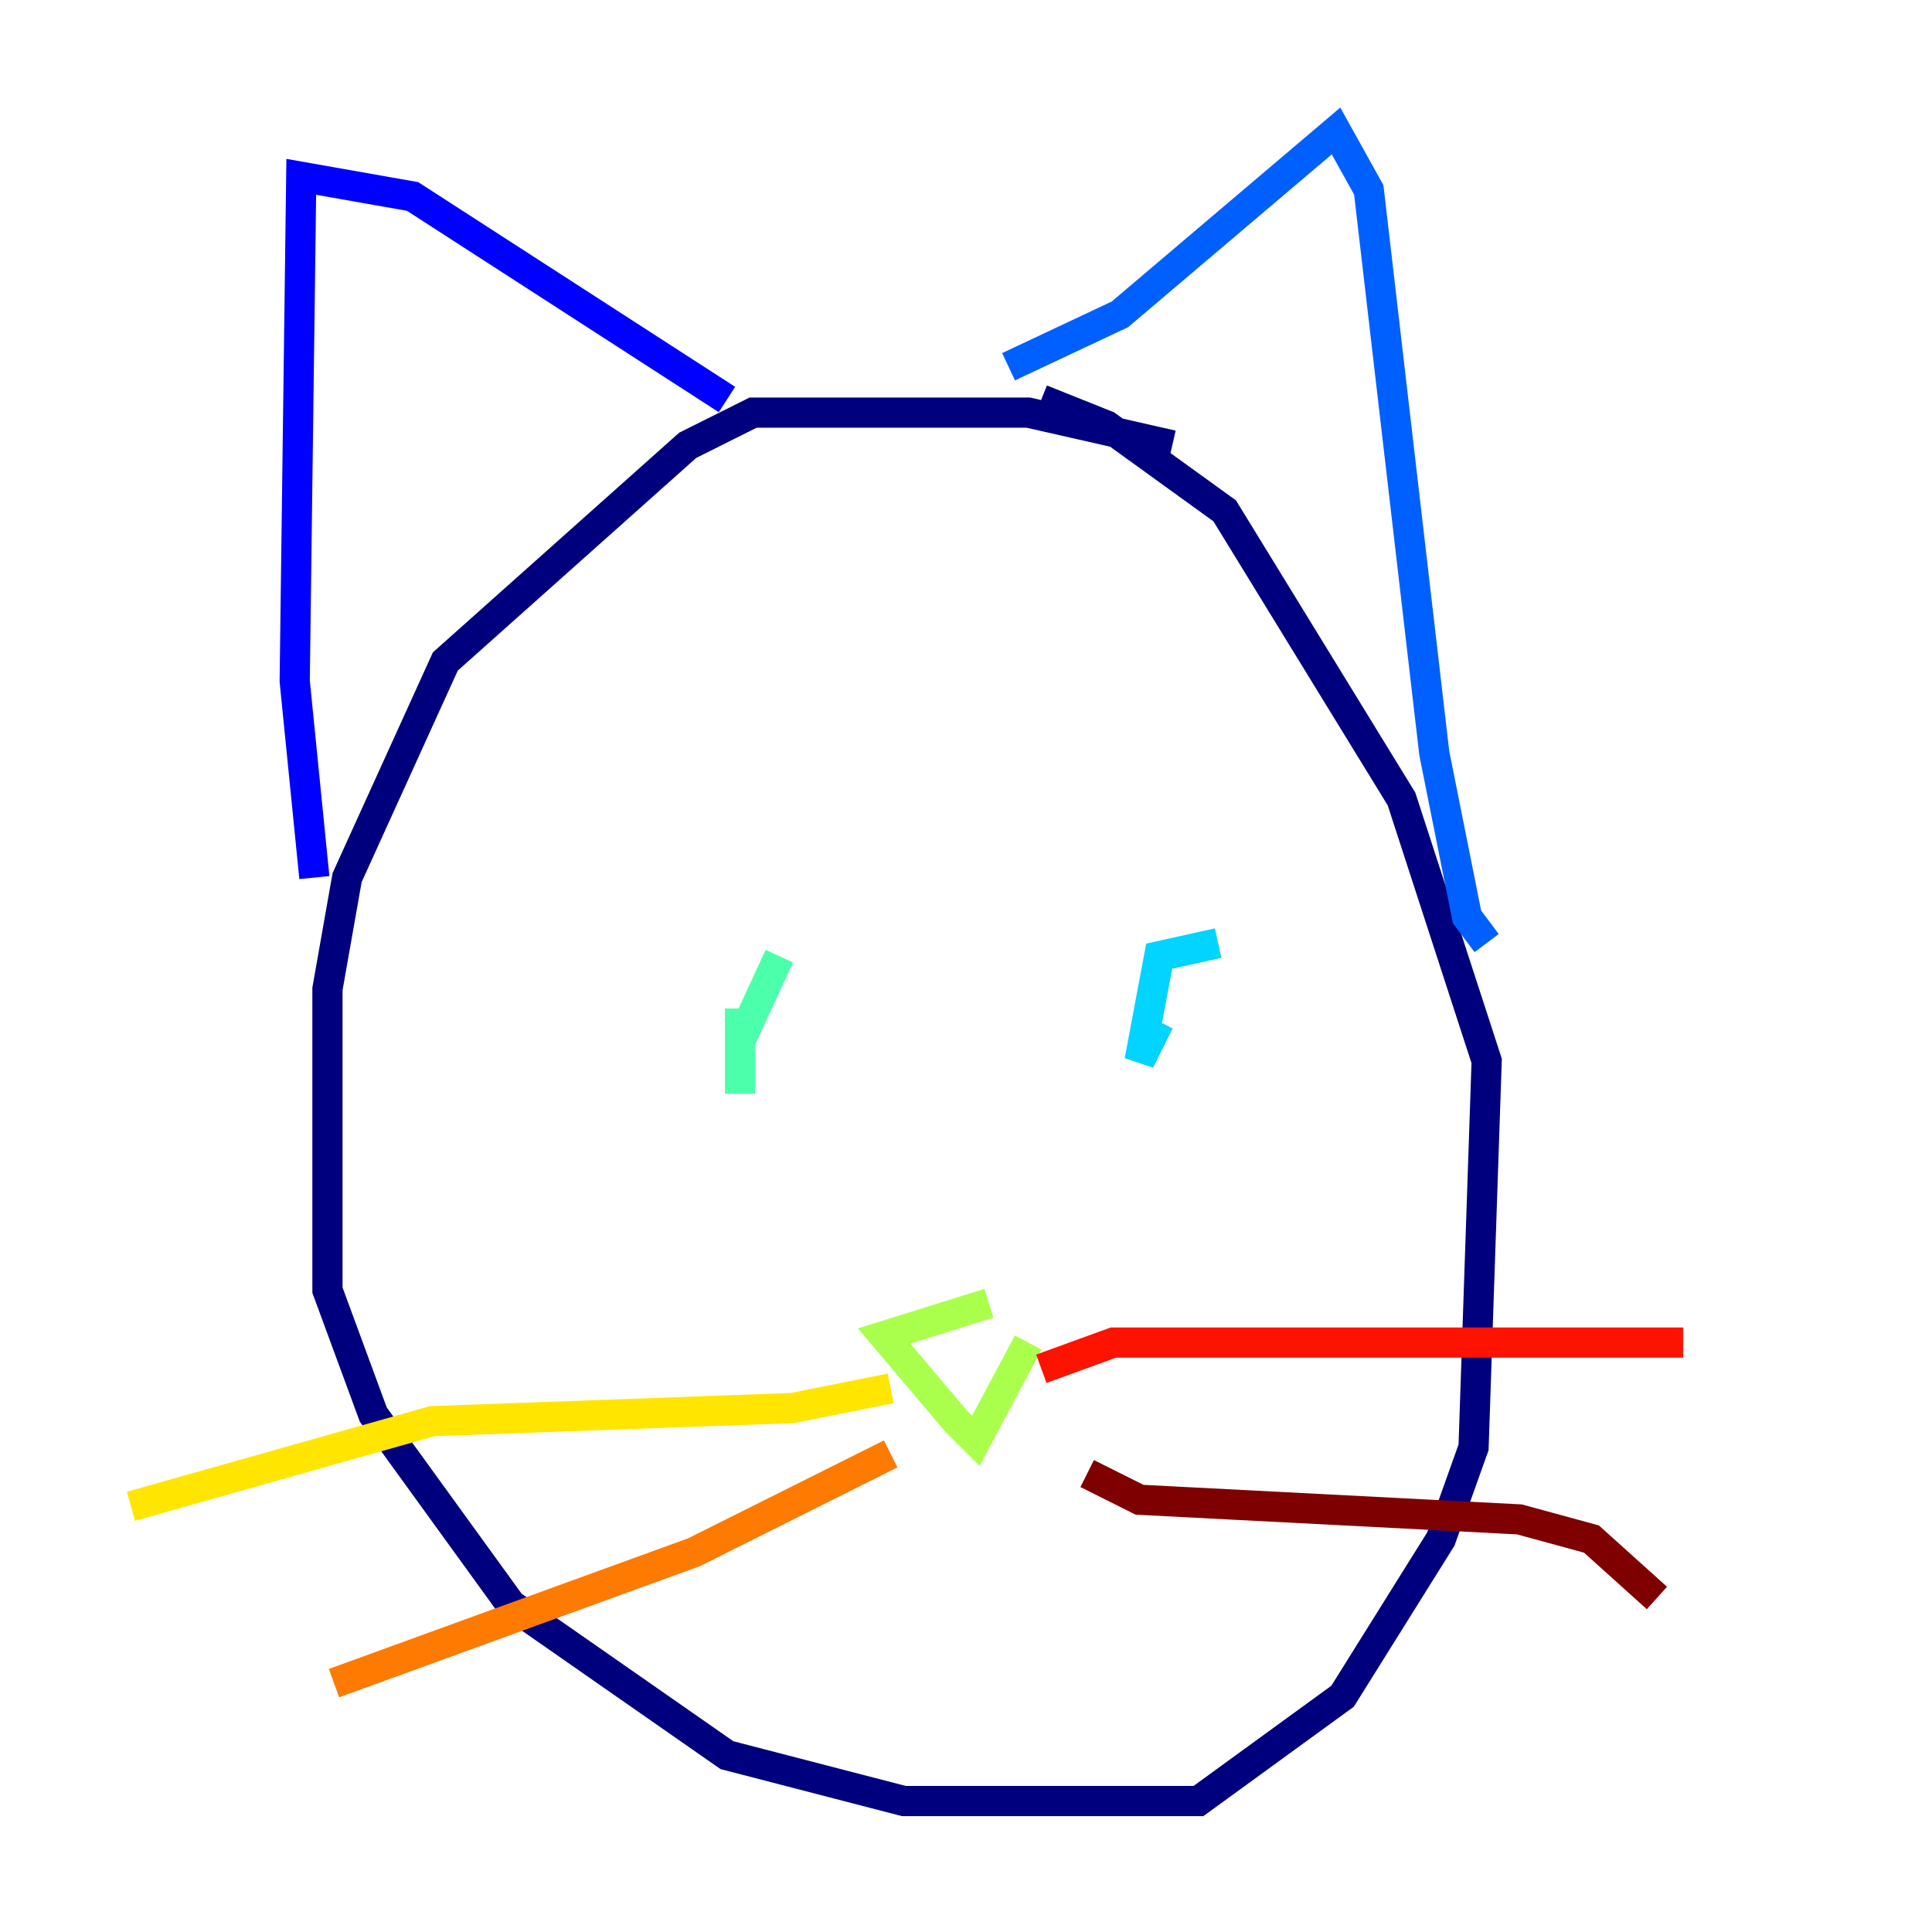 <?xml version="1.0" encoding="utf-8" ?>
<svg baseProfile="tiny" height="128" version="1.2" viewBox="0,0,128,128" width="128" xmlns="http://www.w3.org/2000/svg" xmlns:ev="http://www.w3.org/2001/xml-events" xmlns:xlink="http://www.w3.org/1999/xlink"><defs /><polyline fill="none" points="77.668,29.505 68.122,27.336 49.898,27.336 45.559,29.505 29.505,43.824 22.997,58.142 21.695,65.519 21.695,85.478 24.732,93.722 33.844,106.305 48.163,116.285 59.878,119.322 79.403,119.322 88.949,112.38 95.458,101.966 97.627,95.891 98.495,70.291 92.854,52.936 81.139,33.844 73.329,28.203 68.99,26.468" stroke="#00007f" stroke-width="2" /><polyline fill="none" points="48.163,26.468 27.336,13.017 19.959,11.715 19.525,45.125 20.827,58.142" stroke="#0000fe" stroke-width="2" /><polyline fill="none" points="66.82,24.298 74.197,20.827 88.515,8.678 90.685,12.583 95.024,49.898 97.193,60.746 98.495,62.481" stroke="#0060ff" stroke-width="2" /><polyline fill="none" points="80.705,62.481 76.8,63.349 75.498,70.291 76.8,67.688" stroke="#00d4ff" stroke-width="2" /><polyline fill="none" points="51.634,63.349 49.031,68.99 49.031,72.461 49.031,66.82" stroke="#4cffaa" stroke-width="2" /><polyline fill="none" points="65.519,86.346 58.576,88.515 63.349,94.156 64.651,95.458 68.122,88.949" stroke="#aaff4c" stroke-width="2" /><polyline fill="none" points="59.01,91.986 52.502,93.288 28.637,94.156 8.678,99.797" stroke="#ffe500" stroke-width="2" /><polyline fill="none" points="59.01,96.325 45.993,102.834 22.129,111.512" stroke="#ff7a00" stroke-width="2" /><polyline fill="none" points="68.99,90.685 73.763,88.949 111.512,88.949" stroke="#fe1200" stroke-width="2" /><polyline fill="none" points="72.027,97.627 75.498,99.363 100.664,100.664 105.437,101.966 109.776,105.871" stroke="#7f0000" stroke-width="2" /></svg>